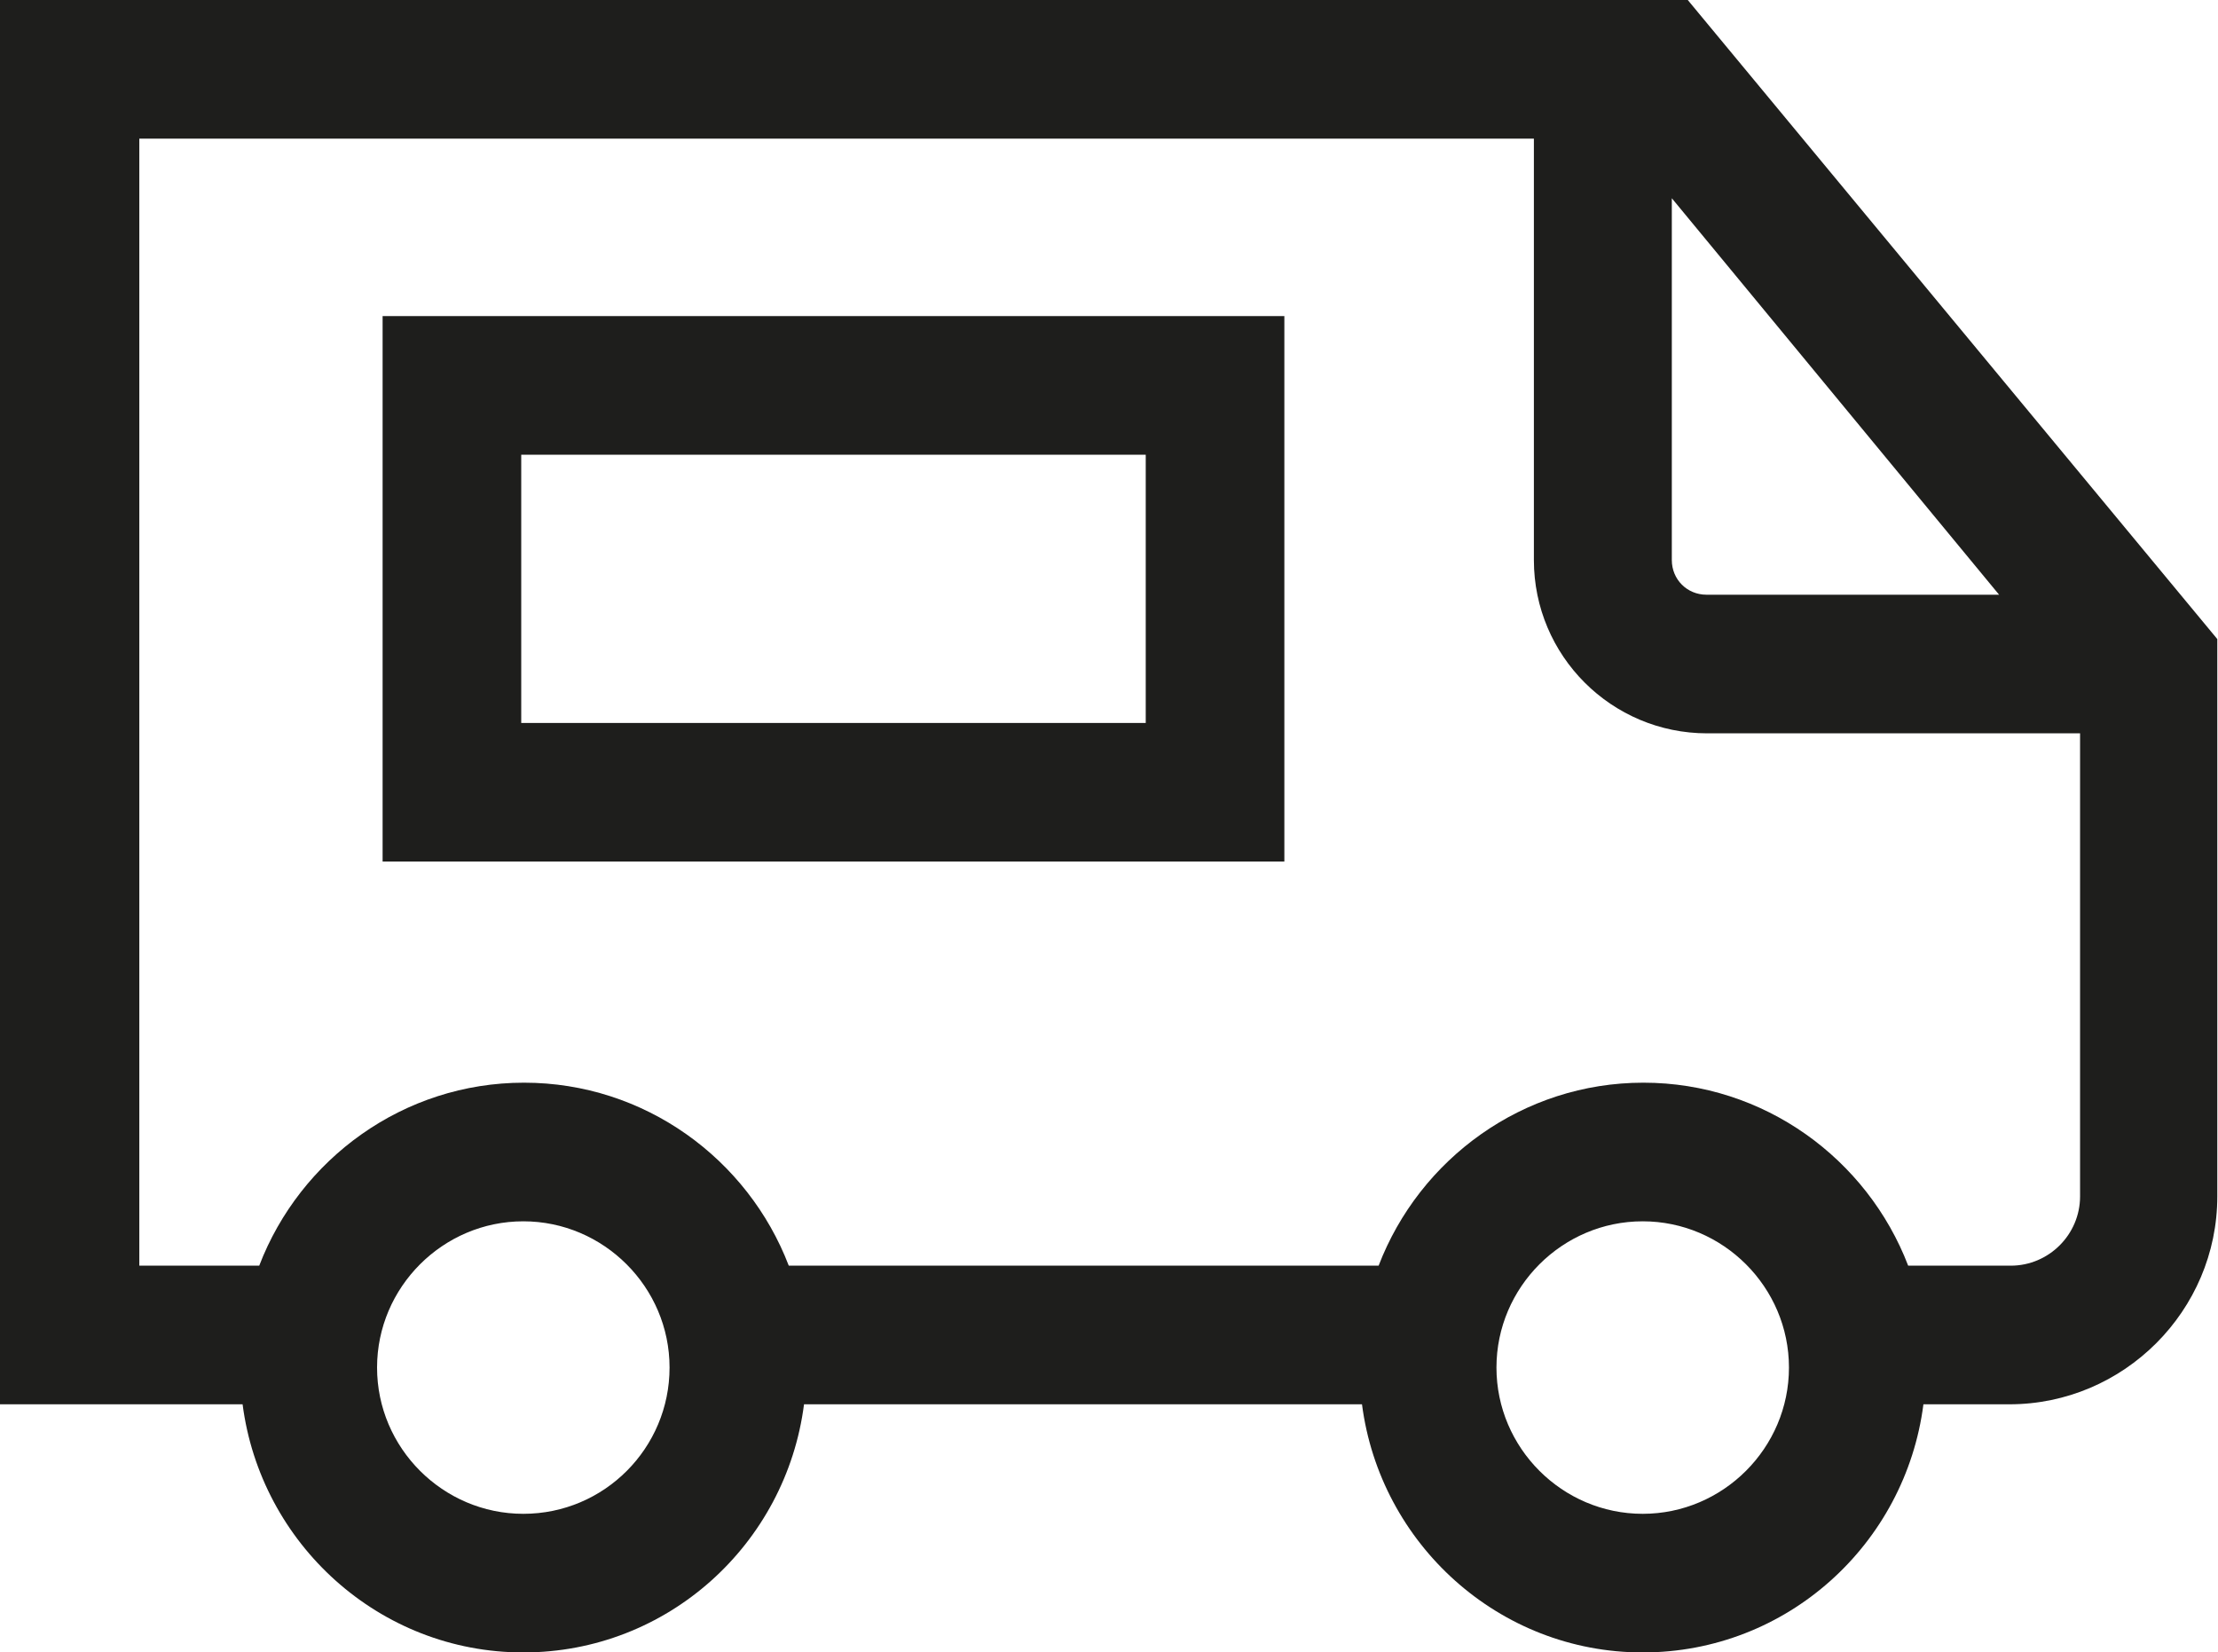 <?xml version="1.0" encoding="UTF-8"?>
<svg id="Ebene_2" xmlns="http://www.w3.org/2000/svg" viewBox="0 0 32 23.84">
  <defs>
    <style>
      .cls-1 {
        fill: #1e1e1c;
      }
    </style>
  </defs>
  <g id="_x33_219">
    <path class="cls-1" d="M24.35,0H0v20.26h3.5c.26,2.01,1.97,3.58,4.05,3.58s3.79-1.56,4.05-3.58h8.05c.26,2.01,1.97,3.58,4.05,3.58s3.79-1.56,4.05-3.58h1.24c1.65,0,3-1.35,3-3v-8.04L24.35,0ZM28.85,8.58h-4.23c-.28,0-.5-.22-.5-.5V2.86l4.73,5.73ZM7.55,21.84c-1.16,0-2.11-.95-2.11-2.11s.95-2.11,2.11-2.11,2.11.95,2.11,2.11-.94,2.11-2.11,2.11ZM23.7,21.84c-1.16,0-2.11-.95-2.11-2.11s.95-2.11,2.11-2.11,2.11.95,2.11,2.11-.95,2.11-2.11,2.11ZM29,18.26h-1.47c-.59-1.54-2.08-2.64-3.82-2.64s-3.23,1.1-3.82,2.64h-8.51c-.59-1.54-2.08-2.64-3.82-2.64s-3.23,1.1-3.82,2.64h-1.73V2h20.12v6.08c0,1.38,1.12,2.5,2.5,2.5h5.38v6.68c0,.55-.45,1-1,1ZM5.52,12.43h13.01v-7.87H5.52v7.87ZM7.52,6.56h9.01v3.87H7.52v-3.87Z"/>
  </g>
</svg>